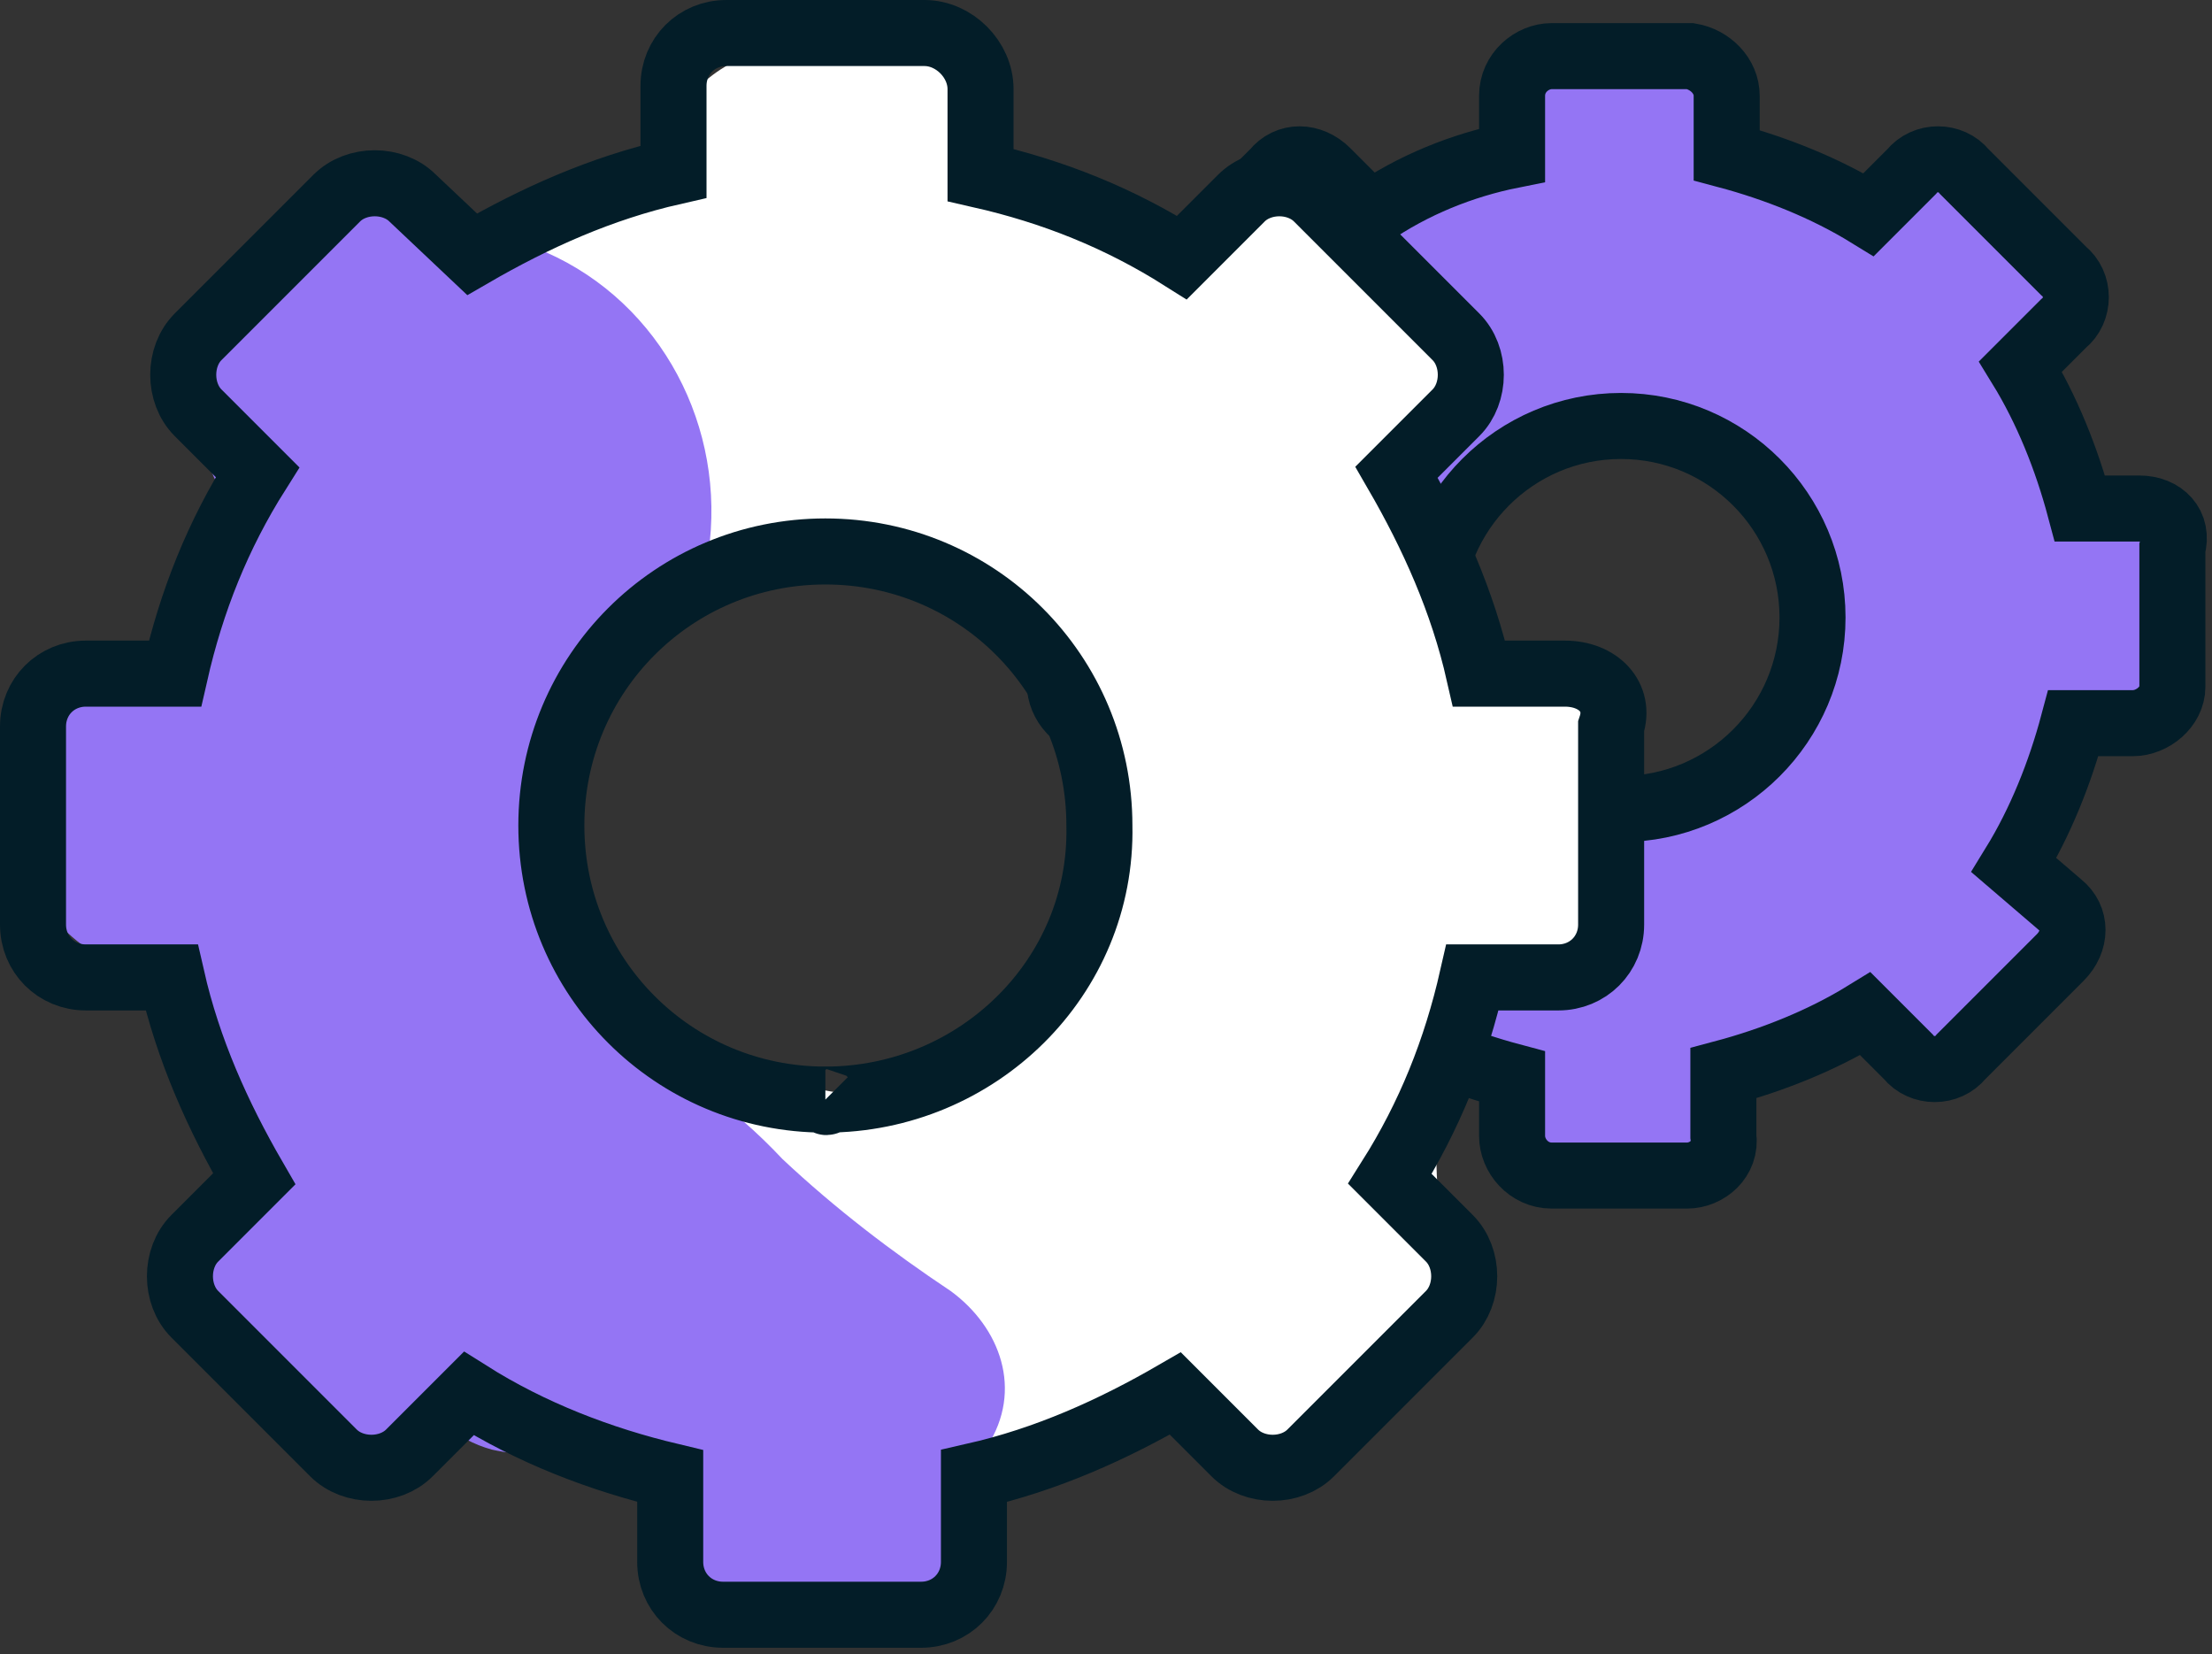 <?xml version="1.0" encoding="utf-8"?>
<!-- Generator: Adobe Illustrator 24.0.1, SVG Export Plug-In . SVG Version: 6.00 Build 0)  -->
<svg version="1.1" id="Layer_1" xmlns="http://www.w3.org/2000/svg" xmlns:xlink="http://www.w3.org/1999/xlink" x="0px" y="0px"
	 viewBox="0 0 67 50.1" style="enable-background:new 0 0 67 50.1;" xml:space="preserve">
<rect x="0" y="0" width="67" height="50.1" fill="#333333" stroke="none"/>
<style type="text/css">
	.st0vsdsbbbfx{fill:#9475F4;stroke:#031D28;stroke-width:2;stroke-miterlimit:10;}
	.st1cascce3rr{fill:#FFFFFF;}
	.st2cascsdvv{fill:#9475F4;}
	.st3adaffv{fill:none;stroke:#031D28;stroke-width:2;stroke-miterlimit:10;}
</style>
<title>settingsIcon</title>
<path class="st0vsdsbbbfx" d="M64.8,15.4H63c-0.4-1.5-1-3-1.8-4.3l1.3-1.3c0.5-0.4,0.5-1.2,0-1.6c0,0,0,0,0,0l-3-3c-0.4-0.5-1.2-0.5-1.6,0
	c0,0,0,0,0,0l-1.3,1.3c-1.3-0.8-2.8-1.4-4.3-1.8V2.9c0-0.6-0.5-1.1-1.1-1.2H47c-0.6,0-1.2,0.5-1.2,1.2v0v1.8c-1.5,0.3-3,0.9-4.3,1.8
	l-1.3-1.3c-0.5-0.5-1.2-0.5-1.6,0l-3,3c-0.5,0.4-0.5,1.2,0,1.6c0,0,0,0,0,0l1.3,1.3c-0.8,1.3-1.4,2.8-1.8,4.3h-1.8
	c-0.6,0-1.1,0.5-1.2,1.1v4.2c0,0.6,0.5,1.2,1.2,1.2l0,0h1.8c0.4,1.5,1,3,1.8,4.3l-1.3,1.3c-0.5,0.5-0.5,1.2,0,1.6l3,3
	c0.5,0.5,1.2,0.5,1.6,0l1.3-1.3c1.3,0.8,2.8,1.4,4.3,1.8v1.8c0,0.6,0.5,1.2,1.2,1.2l0,0h4.1c0.6,0,1.2-0.5,1.1-1.2v-1.9
	c1.5-0.4,3-1,4.3-1.8l1.3,1.3c0.4,0.5,1.2,0.5,1.6,0c0,0,0,0,0,0l3-3c0.5-0.5,0.5-1.2,0-1.6l-1.4-1.2c0.8-1.3,1.4-2.8,1.8-4.3h1.8
	c0.6,0,1.2-0.5,1.2-1.1c0,0,0,0,0,0v-4.2C66,15.9,65.5,15.4,64.8,15.4C64.8,15.4,64.8,15.4,64.8,15.4 M49.1,24.5
	c-3.2,0-5.8-2.6-5.8-5.8c0-3.2,2.6-5.8,5.8-5.8c3.2,0,5.8,2.6,5.8,5.8c0,0,0,0,0,0C54.9,21.9,52.3,24.5,49.1,24.5"/>
<path class="st1cascce3rr" d="M30.2,16C30.6,16.1,30.6,16,30.2,16c-0.5-0.2-0.4-0.3-0.1-0.1c0.3,0.4,0.6,0.7,0.9,1c0.3,0.3,0.6,0.5,1,0.8
	s0.3,0.2,0-0.1c-0.8-0.8-1-1.6-0.5-2.3c-0.2,0.4-0.2,0.4,0,0l1.5-0.9l0.5-0.1l1.8,0.5l-0.2-0.1l1.3,1.3l-0.1-0.2
	c-1-1.7-3.1-2.2-4.8-1.3c-1.6,1-2.1,3.1-1.2,4.8c1.1,1.9,3.5,2.6,5.4,1.6c0.3-0.2,0.5-0.3,0.8-0.6c1.3-1.3,2-3.1,1.8-4.9
	c-0.1-1-0.5-1.9-1.2-2.7c-0.3-0.3-0.6-0.6-1-0.8c-0.7-0.5,0.4,0.5-0.3-0.2c-0.9-1.2-2.2-2.1-3.6-2.5c-1.9-0.5-3.8,0.6-4.4,2.5
	C27.4,13.4,28.3,15.7,30.2,16L30.2,16z"/>
<path class="st1cascce3rr" d="M36.6,16.1c1.7-0.8,3.1-2.2,3.9-3.9l-6-3.5l-0.3,0.4l2.5-1c-1.7,0.2-3.4-0.4-4.5-1.7l-4.2,5.5
	c0.8,0.5,1.7,1,2.6,1.3l2.7-6.4c-4.1-1.2-3.9-6-9.1-5.5c-1.5,0.1-2.9,0.9-3.8,2.2c-0.5,0.6-2.4,3-0.6,1.7c-0.5,0.4-1.5,0.3-2.1,0.7
	c-1.4,0.8-2,2.5-1.6,4c1.7,5.4,5.5,8.7,11.1,6.4c5.3-2.2,2.2-7.5-1-9.9l1.6,4c-0.3,1.5-3,1.4,0.1,2c1.6,0.3,1.9,1,1.4-1.1l0.9-3.4
	c-2.1,2.6-5,4.9-1.8,8.2v-5l-0.7,0.6c-1.4,1.4-1.3,3.6,0,5c0.2,0.2,0.4,0.4,0.7,0.5c2.1,0.8,3.9,2.4,5,4.3c0.8,1.3,2.4,2,3.9,1.6
	c3-0.8,3.5-3.1,4.3-5.7l-5.1,2.1l0.8,0.5c2.2,1.5,5.4-0.5,5.3-3c0.1-0.9,0.1-1.8,0-2.7l-2.5,1h0.4c3.7,0.1,4.5-4.7,1.8-6.5L41.6,8
	c-1-1.7-3.2-2.2-4.9-1.1c-0.7,0.5-1.3,1.1-1.5,2c-0.3,0.9-2,2.2-2.5,3.5c-0.9,2.7-0.3,5.7,0,8.5c0.7,6.1-0.1,13.9-8.3,12
	c-3.7-0.9-6.4,4.6-2.7,6.4c0.7,0.4,4.6,1.8,4.8,2.4c0.4,1.5,1.8,2.6,3.4,2.6c2.9-0.1,5.5-1.9,6.7-4.6c1.1-3.5-1.7-5.3-4.6-6.1
	l2.1,5.1c1.5-2.8,4.6-4.4,6.2-7.5l-6.4-0.8c0.8,3.3-1.4,5.7,0.1,9.2c0.8,1.9,2.3,3.5,4.3,4.3c1.2,0.3,2.5,0,3.4-0.9
	c1.3-1.1,2.1-2.6,2.3-4.3c-0.1-0.7-0.2-1.4-0.4-2.1c-0.2-1.8-0.1-3.5,0.5-5.2c0.7-2.3,1-4.8,0.9-7.2c-0.2-2.5-1.8-4.7-1.7-7.2
	l-6.9,0.9c0.8,2.8,1,7.4,3.7,9.3c2.3,1.6,5.4,0.8,7.6-0.5l-5.1-4c-0.2,1.2-0.4,2.4-0.4,3.6l1.7-3c-1.1,0.5-2.2,1.1-3.2,1.8l5.3,3
	c0-7.9-8.7-2.2-11.5-0.1c-1.7,1.4-3.3,2.8-4.9,4.3c-1.5,1.4-2.9,2.7-2.4,4.9c1.4,6.3,8.2,2,10.7-0.6c3.8-4,8.2-9.6,4.8-15.1
	c-2.3-3.8-8.4-0.3-6.1,3.5c1.6,2.6-5.1,8.2-6.8,9.1l2.7-0.3l1,0.8l0.4,2.7c-0.8,2.2,1.4-0.4,2.1-1.1c1.9-2,4.3-4.5,6.9-5.5l-2.7-0.3
	l0.5,0.3l-1.7-3v0.5c0,2.4,3.1,4.7,5.3,3c1-0.7,2-1.3,3.1-1.8c1.1-0.6,1.7-1.8,1.7-3l0.1-1.8c0.5-2.9-2.3-5.6-5.1-3.9
	c0.3-0.2-0.7-3.3-1-4.5c-1.1-3.9-6.7-3-6.9,0.9c-0.2,4.4,2.4,7.5,1.3,11.9c-1,4-1.4,6.6-0.4,10.7l0.4-2.7c-0.1,0.4-0.4,0.8-0.7,1.1
	l3.4-0.9c0.4,0.2,0.7-7.8,0.5-8.6c-0.7-2.9-5-3.5-6.4-0.8c-1.6,3-4.6,4.5-6.2,7.5c-1,1.7-0.4,3.9,1.3,4.8c0.2,0.1,0.5,0.2,0.7,0.3
	l-0.1-1l0.4-2.7c-0.9,0.6-1.1,0.9-0.5,0.8l3.3,2.5c-0.8-4-4.7-5-8-6.6l-2.6,6.4c6.7,1.6,13.9-0.9,16.6-7.8c1.2-3.3,1-6.7,0.6-10.1
	c-0.3-2.7-1.1-5.4,0.2-7.9c0.6-1.1,1.5-1.7,2-3l-6.4,0.8c0.7,1.3,1.8,2.4,3,3.1l1.8-6.5c-4.4-0.1-5,5.4-4.9,8.7l5.3-3l-0.8-0.5
	c-1.9-1.3-4.6,0-5.1,2.1c-0.7,1.2-0.5,1.4,0.6,0.8l3.9,1.6c-1.7-3-4.3-5.4-7.5-6.8l0.7,5.5l0.7-0.6c1.4-1.4,1.4-3.6,0-5l-0.4-0.4
	l1,2.5v-0.6l-1,2.5c1.6-1.8,3.7-2.9,3.1-5.6c-0.4-1.9-1.7-2.7-3.4-3.3C29.3,5,21.8,3.3,20.9,8.5c-0.4,1.5,0.3,3.2,1.6,4
	c0.6,0.6,0.7,0.4,0.4-0.5l2.4-2.4c-1,0.4-2.1,0.6-3.2,0.6l2.5,1c-0.8-0.9-1.5-1.9-2-3l-1.6,4c-0.6,0.4-1.3,0.5,0,0.1
	c0.6-0.2,1.2-0.5,1.8-0.9c1.4-1,2.2-2.8,3.5-3.9l-2.5,1c0.6-0.1,1.2,0,1.7,0.2l-2.4-2.4c1.1,4.3,4.1,6.2,8.2,7.5
	c3.7,1.1,6.4-4.8,2.7-6.4c-0.9-0.3-1.8-0.8-2.6-1.3c-3.3-1.9-7.4,2.9-4.3,5.5s10.9,6.7,13.4,0.9c1.7-4-3.9-7.6-6-3.5l-1.4,1.4
	c-4,2.1-0.5,8.1,3.5,6L36.6,16.1z"/>
<path class="st1cascce3rr" d="M26.7,2.8c0.1,0.1,0.1,0.2,0.2,0.3v0.1L27,3.2c0.1,0.1,0.3,0.2,0.5,0.3c0.1,0.1,0.2,0.1,0.4,0.1
	c0.1,0,0.3,0,0.4,0c0.2-0.1,0.5-0.2,0.6-0.5L29,3c0-0.2,0-0.4,0-0.5l-0.1-0.2c-0.1-0.1-0.2-0.3-0.4-0.4l-0.2-0.1l0.2,0.2
	c-0.1-0.1-0.2-0.1-0.2-0.2l0.2,0.2l0,0c-0.1-0.1-0.1-0.2-0.3-0.3c-0.1-0.1-0.2-0.2-0.4-0.2c-0.1,0-0.3,0-0.4,0
	c-0.1,0-0.3,0.1-0.4,0.1l-0.2,0.2c-0.1,0.1-0.2,0.3-0.3,0.4v0.3C26.6,2.5,26.7,2.7,26.7,2.8L26.7,2.8z"/>
<path class="st2cascsdvv" d="M13.5,16.3c5.8,0,5.8-9,0-9S7.7,16.3,13.5,16.3z"/>
<path class="st2cascsdvv" d="M12.1,16.2c5.8,0,5.8-9,0-9S6.3,16.2,12.1,16.2z"/>
<path class="st2cascsdvv" d="M11.8,15.3c5.8,0,5.8-9,0-9S6,15.3,11.8,15.3z"/>
<path class="st2cascsdvv" d="M10.4,16.9c5.8,0,5.8-9,0-9S4.6,16.9,10.4,16.9z"/>
<path class="st2cascsdvv" d="M7.5,12.7c0.2,0.9,0.3,1.9,0.3,2.9c0.2-1-0.6,0.3-0.9,0.8c-1.3,1.9-0.8,3.3-3.2,4.2c-4.5,1.5-4.1,7,0,8.7
	c1.2,1.4,2.4,2.9,3.4,4.4c0.9,1.8,0.1,1.9-0.9,4.4c-2,5.4,6.7,7.8,8.7,2.4c1.6-4.3,2-8.5-0.9-12.5c-2.1-3-4.2-5.8-8-7.4v8.7
	c4.4-1.5,5.8-3.2,7.8-6.8c0.6-1,2-2.2,2.5-3.6c0.7-2,0.4-4.2,0.1-6.2C15.8,7,6.8,7,7.5,12.7L7.5,12.7z"/>
<path class="st2cascsdvv" d="M12.3,41.8c0.6,1,1.5,1.8,2.6,2.1c0.9,0.2,1.9,0.2,2.9,0c1.9-0.5,3-2.5,2.4-4.3c-0.2-0.9-0.8-1.6-1.6-2.1
	l-0.8-0.3c-0.6-0.2-1.3-0.2-1.9,0l-0.3,0.1l0.9-0.1c-0.2,0-0.4,0-0.5,0l0.9,0.1l-0.3-0.1l0.8,0.3l-0.2-0.1l0.7,0.5l-0.1-0.1l0.6,0.7
	c0-0.1-0.1-0.1-0.1-0.2c-0.5-0.8-1.2-1.4-2.1-1.6c-0.9-0.2-1.9-0.1-2.7,0.3c-0.8,0.5-1.4,1.2-1.6,2.1l-0.1,0.9
	C11.9,40.7,12,41.3,12.3,41.8L12.3,41.8z"/>
<path class="st2cascsdvv" d="M18.6,42.9c-2.5,0.4,0.2,0.2,0.9,1.4c0.4,0.6,0.1,2,0.9,2.9c1.7,2,4.1,2.1,6.5,1.3l-4.4-3.4l0.1,0.6
	c0.5,4.4,7.4,4.5,7,0c-0.4-5.1-6.3-6-8.8-9.9c-4.2-6.7-3.8-12.9-2.8-20.4c0.6-4.5-6.4-4.4-7,0c-0.6,3.6-0.9,7.3-1,11
	c0.1,3.1,1.2,5.3,2.5,8.1c1.1,2.5,2,5.3,3.9,7.3c2.1,2.2,5,3.5,7.1,5.7l-1-2.5l0.1,0.8h7l-0.1-0.6c-0.2-2.2-2.1-4.1-4.4-3.4
	c1-0.3-0.1-1.7-1-2.7c-0.5-0.5-3.4-2.4-1-0.6c-2.3-1.8-3.1-2.9-6.3-2.4C12.2,37,14.1,43.8,18.6,42.9L18.6,42.9z"/>
<path class="st2cascsdvv" d="M14.3,14.2c-0.2,0-0.4-0.2-0.5-0.3c0.3,0.3,0.3,0.3,0.1,0c0.1,0.1,0.5,0.9,0.3,0.4c0.3,0.6,0.4,1.4,0.3,2.1
	c0,1.9,1.6,3.5,3.5,3.5c1.9,0,3.5-1.6,3.5-3.5c0.4-3.8-1.7-7.5-5.3-8.9c-1.9-0.5-3.8,0.6-4.3,2.4C11.4,11.8,12.5,13.7,14.3,14.2
	L14.3,14.2z"/>
<path class="st2cascsdvv" d="M28.8,39.1c-1.8-1.2-3.5-2.5-5.1-4c-1.5-1.6-3.3-2.9-5.4-3.7c-1.8-0.7-3.8,0.8-4.3,2.4
	c-0.5,1.9,0.6,3.8,2.4,4.3c1.5,0.6,2.6,2.3,3.9,3.3c1.6,1.2,3.2,2.4,4.8,3.7s3.9,0.2,4.8-1.3C31,42.1,30.3,40.2,28.8,39.1L28.8,39.1
	z"/>
<path class="st3adaffv" d="M47.4,20.4h-2.6c-0.5-2.2-1.4-4.2-2.5-6.1l1.8-1.8c0.6-0.6,0.6-1.7,0-2.3l-4.2-4.2c-0.6-0.6-1.7-0.6-2.3,0
	l-1.8,1.8c-1.9-1.2-3.9-2-6.1-2.5V2.7C29.7,1.8,28.9,1,28,1c0,0,0,0,0,0h-6c-0.9,0-1.6,0.7-1.6,1.6v2.6c-2.2,0.5-4.2,1.4-6.1,2.5
	L12.5,6c-0.6-0.6-1.7-0.6-2.3,0l-4.2,4.2c-0.6,0.6-0.6,1.7,0,2.3l1.8,1.8c-1.2,1.9-2,3.9-2.5,6.1H2.6C1.7,20.4,1,21.1,1,22
	c0,0,0,0,0,0v6c0,0.9,0.7,1.6,1.6,1.6c0,0,0,0,0,0h2.6c0.5,2.2,1.4,4.2,2.5,6.1l-1.8,1.8c-0.6,0.6-0.6,1.7,0,2.3l4.2,4.2
	c0.6,0.6,1.7,0.6,2.3,0l1.8-1.8c1.9,1.2,4,2,6.1,2.5v2.6c0,0.9,0.7,1.6,1.6,1.6c0,0,0,0,0,0h6c0.9,0,1.6-0.7,1.6-1.6c0,0,0,0,0,0
	v-2.6c2.2-0.5,4.2-1.4,6.1-2.5l1.8,1.8c0.6,0.6,1.7,0.6,2.3,0l4.2-4.2c0.6-0.6,0.6-1.7,0-2.3l-1.8-1.8c1.2-1.9,2-3.9,2.5-6.1h2.6
	c0.9,0,1.6-0.7,1.6-1.6c0,0,0,0,0,0v-6C49.1,21.1,48.4,20.4,47.4,20.4C47.4,20.4,47.4,20.4,47.4,20.4 M25,33.3
	c-4.6,0-8.3-3.7-8.3-8.3s3.7-8.3,8.3-8.3c4.6,0,8.3,3.7,8.3,8.3C33.4,29.6,29.6,33.3,25,33.3C25.1,33.4,25,33.4,25,33.3"/>
</svg>
